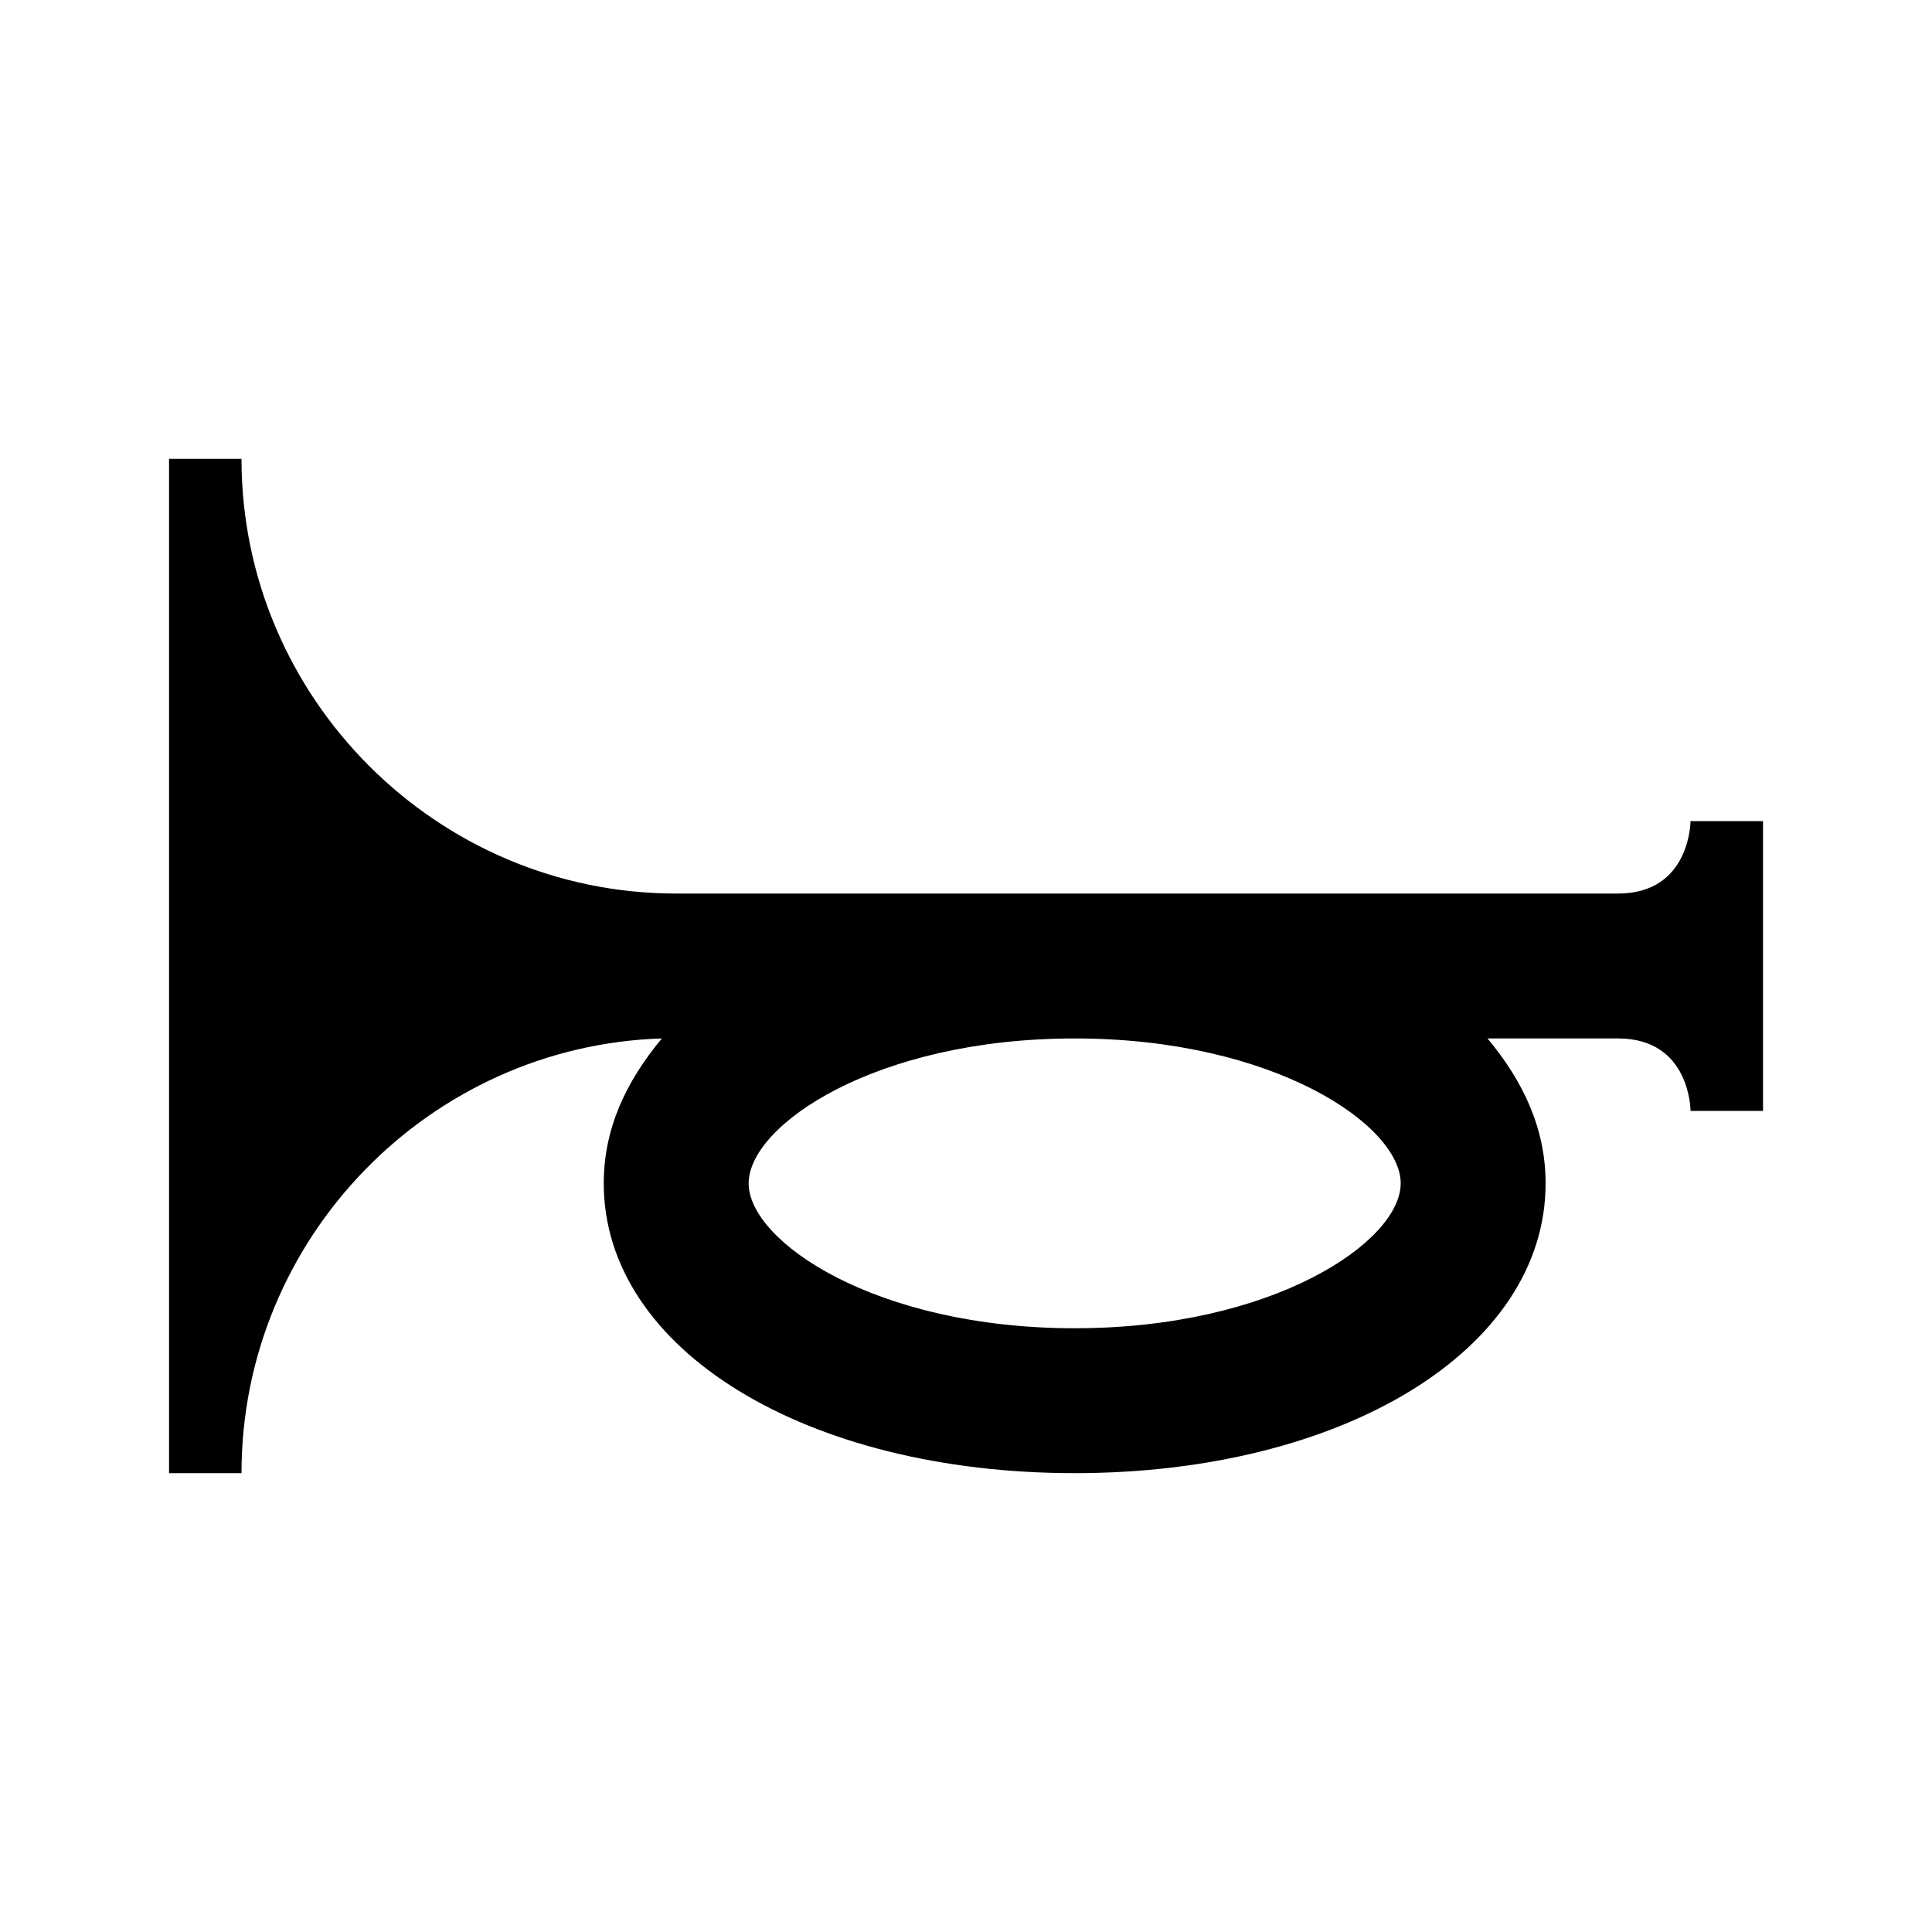 <svg xmlns="http://www.w3.org/2000/svg" viewBox="0 0 32 32" width="100%" height="100%"><title>icon_horn_next</title><path d="M28 13.6s0 1.2-1.2 1.2H11.2C7.237 14.8 4 11.563 4 7.6H2.8v16.8H4c0-3.9 3.119-7.081 6.963-7.2-.6.719-.963 1.5-.963 2.4 0 2.762 3.362 4.8 7.8 4.8s7.8-2.038 7.8-4.8c0-.9-.363-1.681-.962-2.4h2.163c1.2 0 1.2 1.2 1.2 1.2h1.2v-4.8h-1.2zm-4.8 6c0 .962-2.1 2.4-5.4 2.4s-5.4-1.438-5.4-2.4 2.1-2.4 5.4-2.4 5.4 1.438 5.4 2.4z"/></svg>
